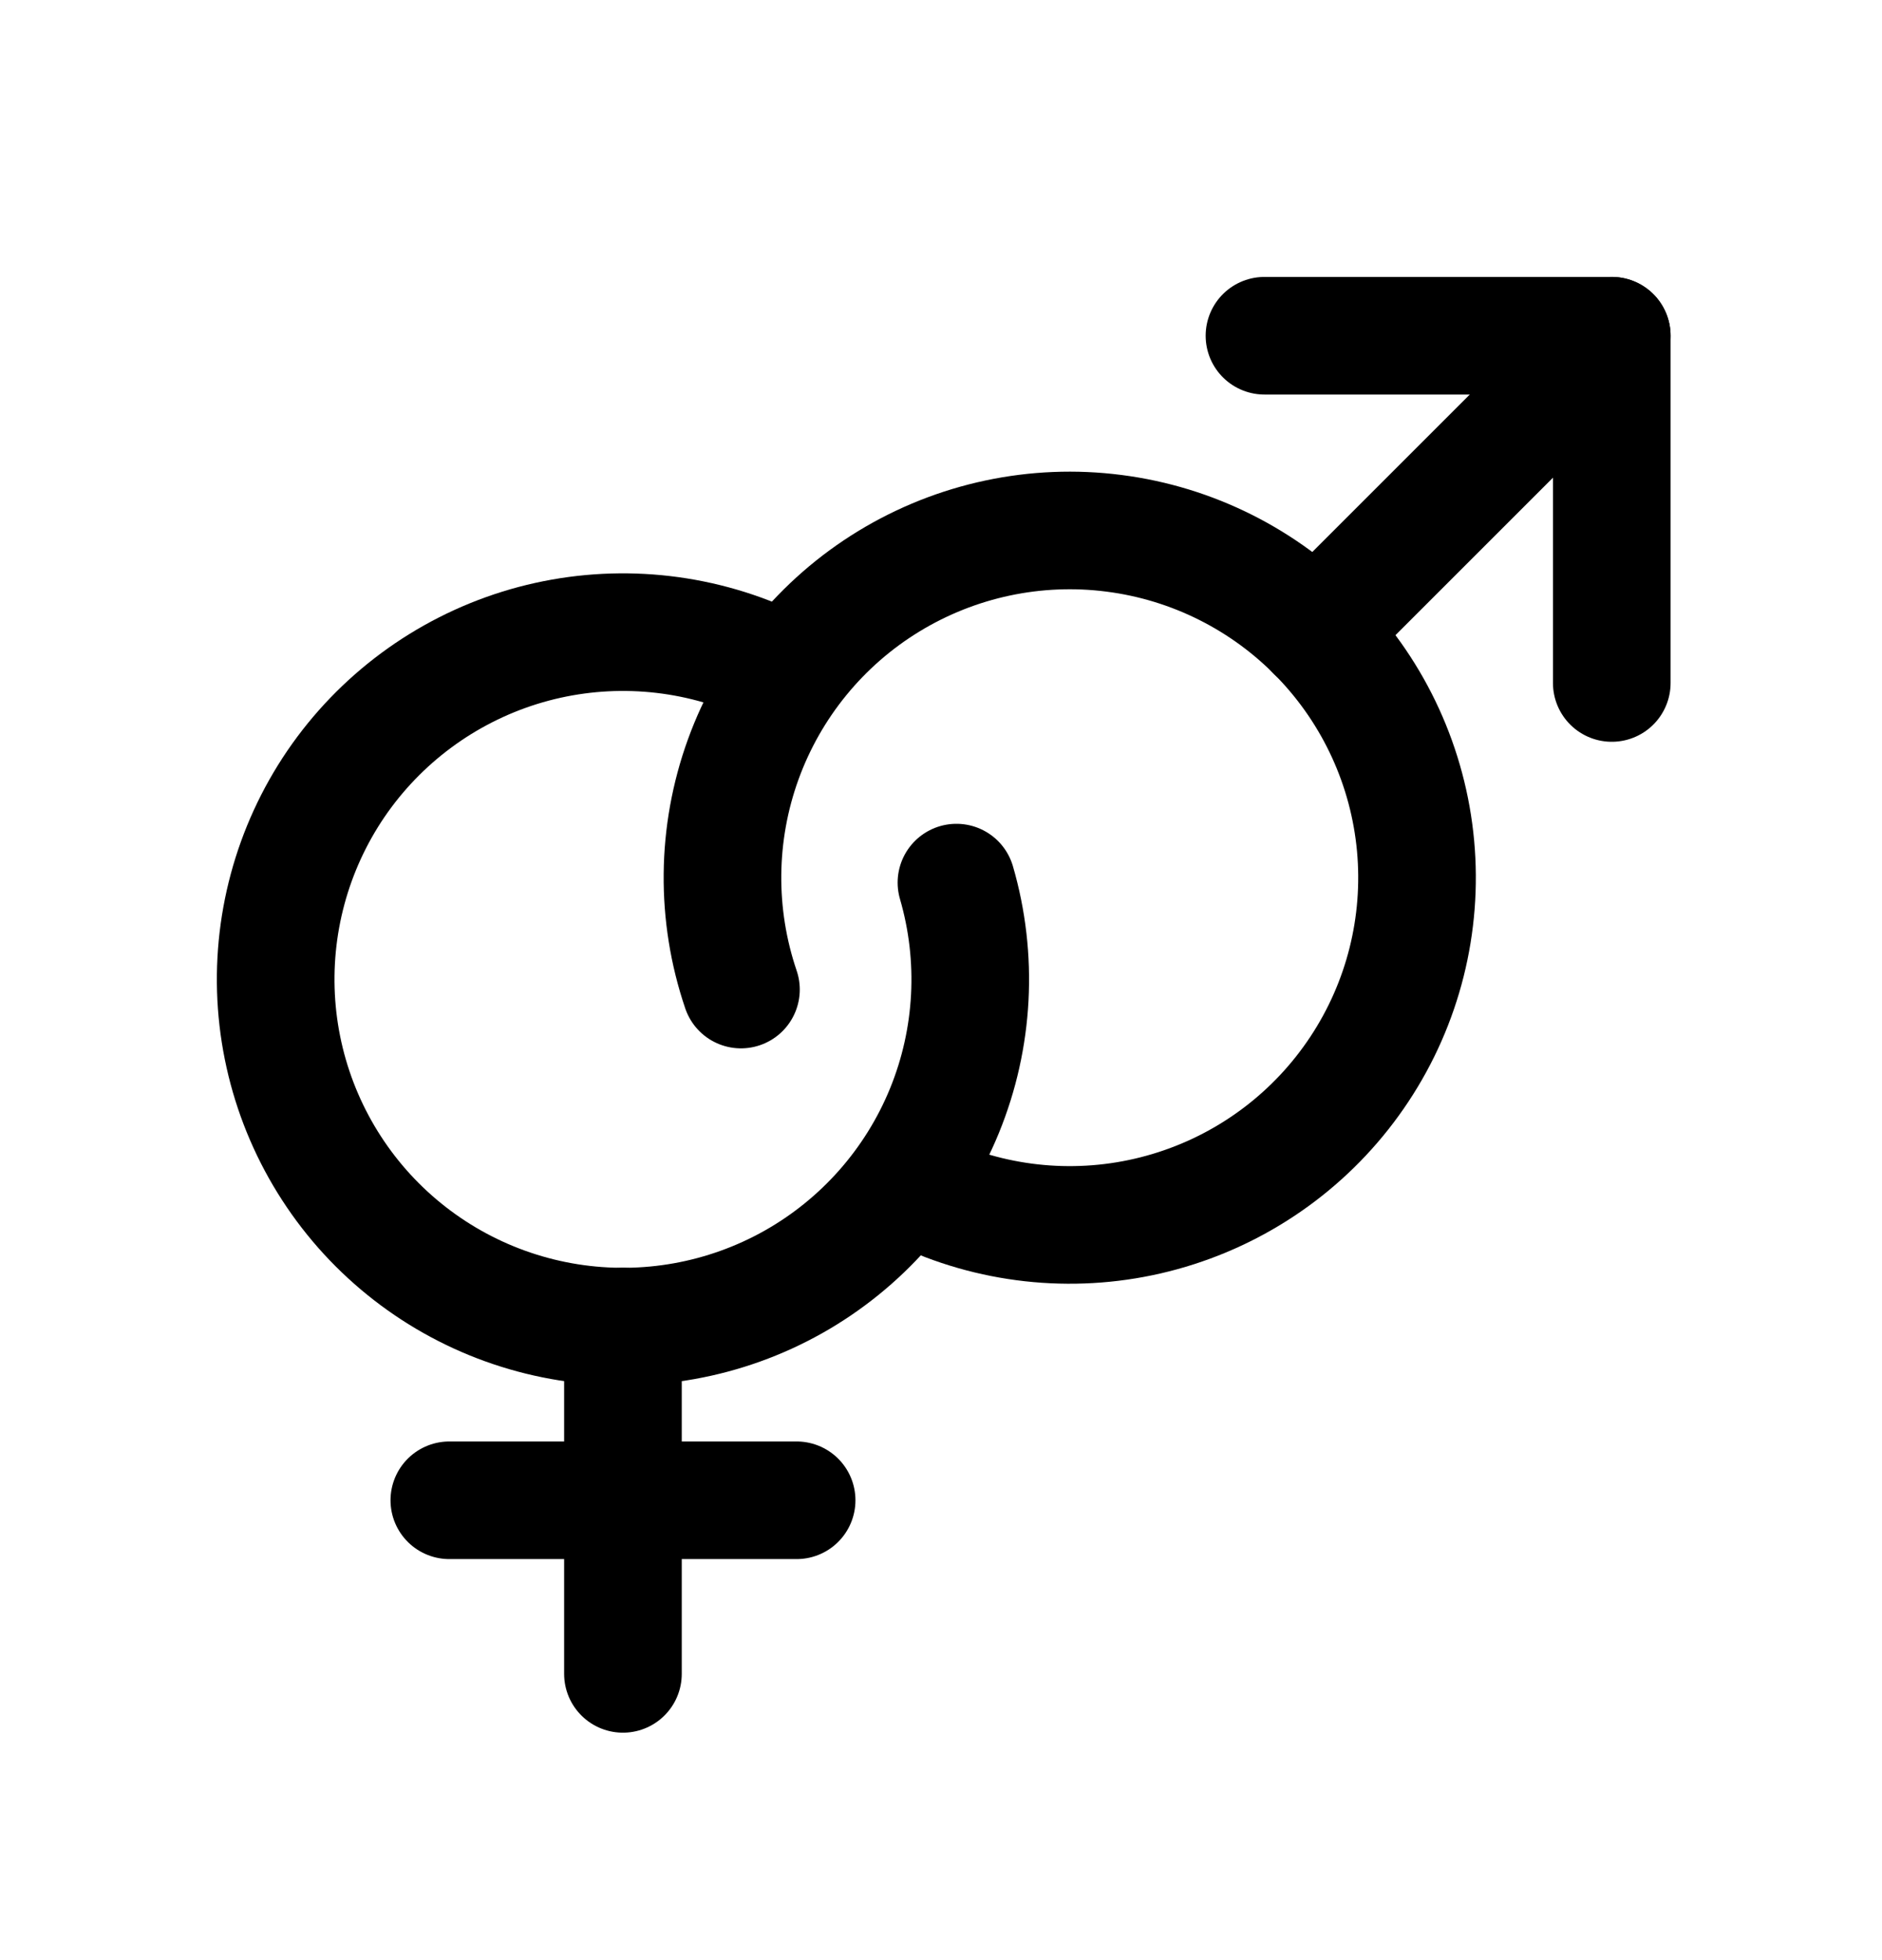 <svg width="24" height="25" viewBox="0 0 24 25" fill="none" xmlns="http://www.w3.org/2000/svg">
<path d="M9.449 12.621C9.125 11.668 9.135 10.632 9.478 9.685C9.821 8.739 10.476 7.937 11.336 7.413C12.196 6.889 13.209 6.673 14.207 6.802C15.206 6.93 16.131 7.395 16.83 8.12C17.529 8.845 17.96 9.787 18.052 10.789C18.144 11.792 17.892 12.796 17.336 13.636C16.781 14.476 15.956 15.102 14.998 15.41C14.039 15.719 13.004 15.691 12.063 15.332" stroke="black" style="stroke:black;stroke-opacity:1;" stroke-width="1.5" stroke-linecap="round"/>
<path d="M19.905 4.931L16.773 8.063" stroke="black" style="stroke:black;stroke-opacity:1;" stroke-width="1.5" stroke-linecap="round"/>
<path d="M20.554 4.282L16.125 4.282" stroke="black" style="stroke:black;stroke-opacity:1;" stroke-width="1.5" stroke-linecap="round"/>
<path d="M20.554 4.282L20.554 8.711" stroke="black" style="stroke:black;stroke-opacity:1;" stroke-width="1.5" stroke-linecap="round"/>
<path d="M12.197 11.257C12.476 12.216 12.422 13.242 12.044 14.167C11.666 15.091 10.986 15.861 10.116 16.351C9.245 16.841 8.234 17.022 7.248 16.865C6.261 16.708 5.357 16.222 4.681 15.486C4.006 14.75 3.599 13.807 3.527 12.811C3.455 11.814 3.722 10.823 4.284 9.997C4.847 9.172 5.672 8.561 6.626 8.263C7.58 7.966 8.606 8 9.538 8.359" stroke="black" style="stroke:black;stroke-opacity:1;" stroke-width="1.5" stroke-linecap="round"/>
<path d="M5.73 19.135H10.159" stroke="black" style="stroke:black;stroke-opacity:1;" stroke-width="1.5" stroke-linecap="round"/>
<path d="M7.944 21.349L7.944 16.92" stroke="black" style="stroke:black;stroke-opacity:1;" stroke-width="1.5" stroke-linecap="round"/>
</svg>
